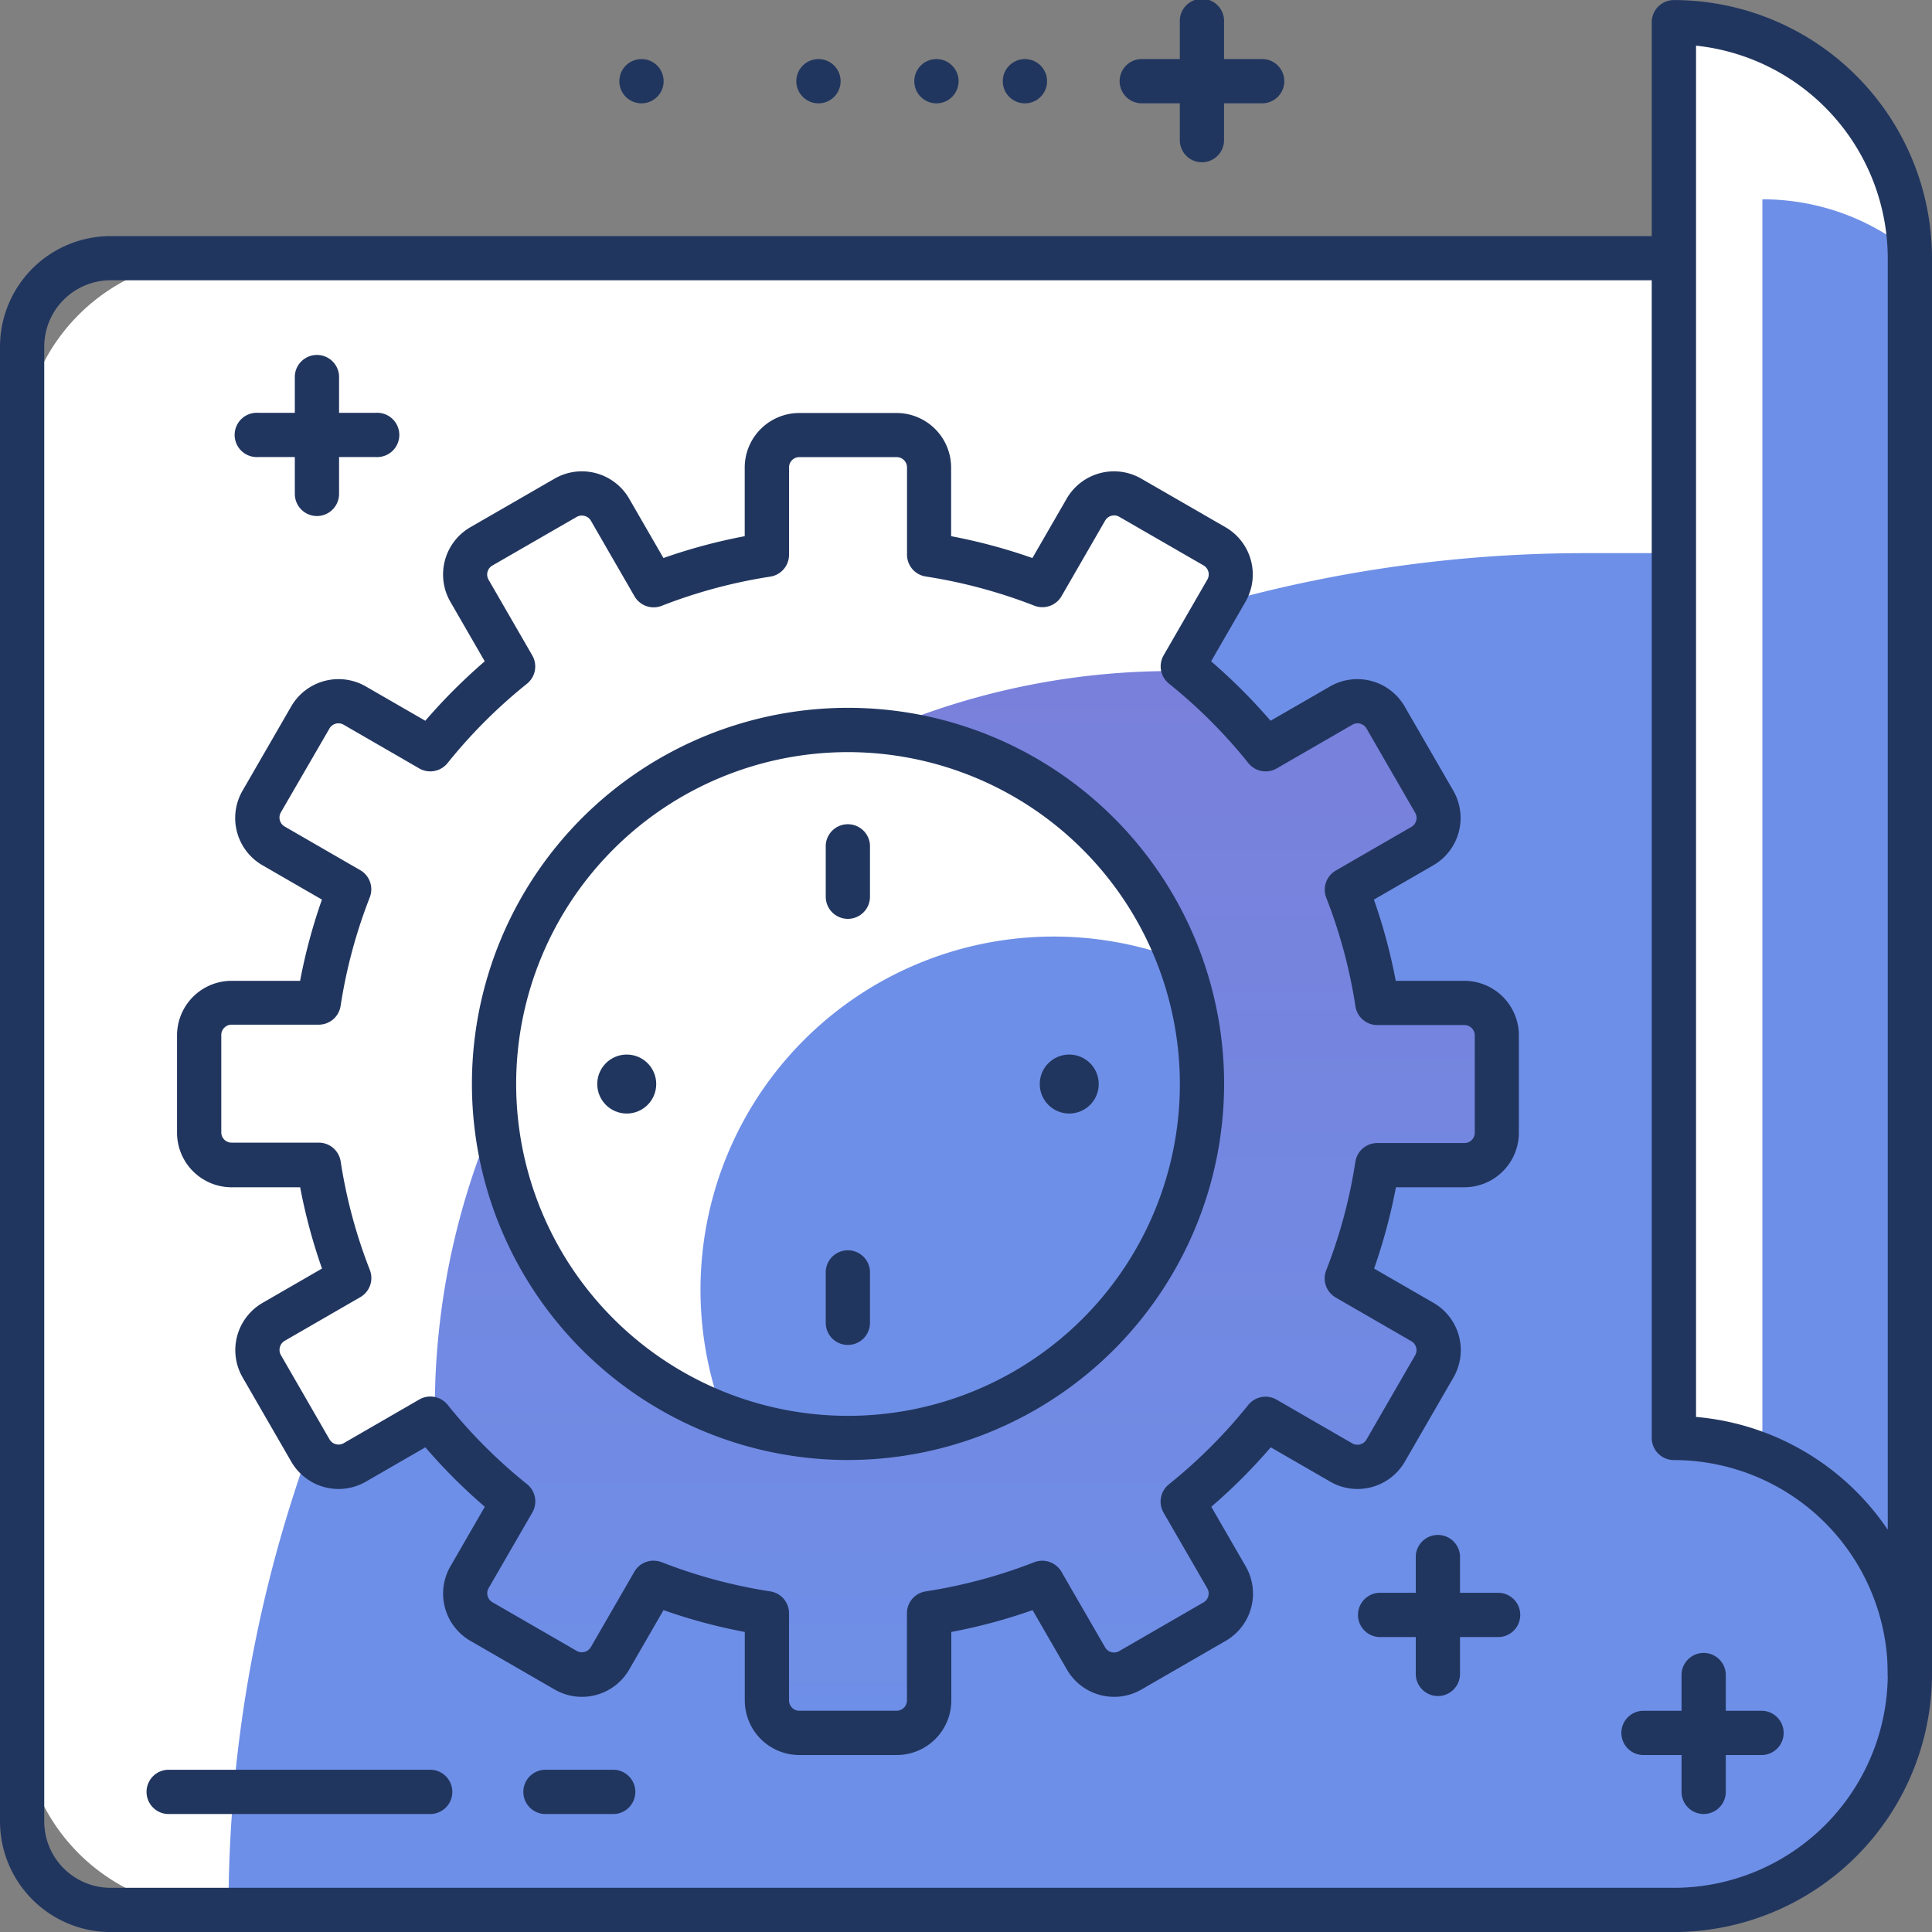 <svg xmlns="http://www.w3.org/2000/svg" xmlns:xlink="http://www.w3.org/1999/xlink" width="30" height="30" viewBox="0 0 30 30">
  <rect x="0" y="0" width="30" height="30" fill="#808080" stroke="none"/>
  <defs>
    <linearGradient id="linear-gradient" x1="0.5" x2="0.5" y2="1" gradientUnits="objectBoundingBox">
      <stop offset="0" stop-color="#7980db"/>
      <stop offset="1" stop-color="#6e8fe7"/>
    </linearGradient>
  </defs>
  <g id="Group_10521" data-name="Group 10521" transform="translate(-377.45 -881.234)">
    <g id="Group_10467" data-name="Group 10467" transform="translate(377.45 881.235)">
      <g id="Group_10435" data-name="Group 10435" transform="translate(0.343 4.008)">
        <path id="Rectangle_2682" data-name="Rectangle 2682" d="M3,0H29.313a0,0,0,0,1,0,0V17.649a8,8,0,0,1-8,8H3a3,3,0,0,1-3-3V3A3,3,0,0,1,3,0Z" fill="#fff"/>
      </g>
      <g id="Group_10436" data-name="Group 10436" transform="translate(3.55 8.588)">
        <path id="Path_12629" data-name="Path 12629" d="M53.209,233.549H48.17A21.069,21.069,0,0,0,27.1,254.618H49.545a3.664,3.664,0,0,0,3.664-3.664Z" transform="translate(-27.102 -233.549)" fill="#6e8fe7"/>
      </g>
      <g id="Group_10437" data-name="Group 10437" transform="translate(0 3.664)">
        <path id="Path_12630" data-name="Path 12630" d="M45.344,249.135H21.07a1.72,1.72,0,0,1-1.718-1.718v-22.9A1.719,1.719,0,0,1,21.07,222.8H49.008a.344.344,0,0,1,.344.344v21.985A4.013,4.013,0,0,1,45.344,249.135ZM21.07,223.486a1.032,1.032,0,0,0-1.031,1.031v22.9a1.032,1.032,0,0,0,1.031,1.031H45.344a3.324,3.324,0,0,0,3.321-3.321V223.486Z" transform="translate(-19.352 -222.799)" fill="#21365f"/>
      </g>
      <g id="Group_10438" data-name="Group 10438" transform="translate(25.992 0.344)">
        <path id="Path_12631" data-name="Path 12631" d="M79.766,241.2a3.664,3.664,0,0,0-3.664-3.664V215.549a3.664,3.664,0,0,1,3.664,3.664Z" transform="translate(-76.102 -215.549)" fill="#fff"/>
      </g>
      <g id="Group_10439" data-name="Group 10439" transform="translate(29.651 25.878)">
        <path id="Path_12632" data-name="Path 12632" d="M84.095,271.414v-.11l-.006,0C84.09,271.337,84.095,271.375,84.095,271.414Z" transform="translate(-84.089 -271.299)" fill="#fff"/>
      </g>
      <g id="Group_10440" data-name="Group 10440" transform="translate(27.366 3.092)">
        <path id="Path_12633" data-name="Path 12633" d="M81.386,222.351a3.645,3.645,0,0,0-2.284-.8v19.505a3.662,3.662,0,0,1,2.284,3.281l.006,0V222.465C81.392,222.427,81.387,222.389,81.386,222.351Z" transform="translate(-79.102 -221.549)" fill="#6e8fe7"/>
      </g>
      <g id="Group_10441" data-name="Group 10441" transform="translate(25.649)">
        <path id="Path_12634" data-name="Path 12634" d="M79.36,241.135a.344.344,0,0,1-.344-.344,3.324,3.324,0,0,0-3.321-3.321.344.344,0,0,1-.344-.344V215.143a.344.344,0,0,1,.344-.344,4.012,4.012,0,0,1,4.008,4.008v21.985A.344.344,0,0,1,79.36,241.135ZM76.039,236.8a4.009,4.009,0,0,1,2.977,1.751V218.807a3.327,3.327,0,0,0-2.977-3.3Z" transform="translate(-75.352 -214.799)" fill="#21365f"/>
      </g>
      <g id="Group_10442" data-name="Group 10442" transform="translate(18.32)">
        <path id="Path_12635" data-name="Path 12635" d="M59.694,217.318a.344.344,0,0,1-.344-.344v-1.832a.344.344,0,1,1,.687,0v1.832A.344.344,0,0,1,59.694,217.318Z" transform="translate(-59.35 -214.799)" fill="#21365f"/>
      </g>
      <g id="Group_10443" data-name="Group 10443" transform="translate(17.404 0.916)">
        <path id="Path_12636" data-name="Path 12636" d="M59.526,217.486H57.694a.344.344,0,1,1,0-.687h1.832a.344.344,0,1,1,0,.687Z" transform="translate(-57.35 -216.799)" fill="#21365f"/>
      </g>
      <g id="Group_10444" data-name="Group 10444" transform="translate(15.571 0.916)">
        <circle id="Ellipse_125" data-name="Ellipse 125" cx="0.344" cy="0.344" r="0.344" fill="#21365f"/>
      </g>
      <g id="Group_10445" data-name="Group 10445" transform="translate(14.197 0.916)">
        <circle id="Ellipse_126" data-name="Ellipse 126" cx="0.344" cy="0.344" r="0.344" fill="#21365f"/>
      </g>
      <g id="Group_10446" data-name="Group 10446" transform="translate(12.365 0.916)">
        <circle id="Ellipse_127" data-name="Ellipse 127" cx="0.344" cy="0.344" r="0.344" fill="#21365f"/>
      </g>
      <g id="Group_10447" data-name="Group 10447" transform="translate(9.617 0.916)">
        <circle id="Ellipse_128" data-name="Ellipse 128" cx="0.344" cy="0.344" r="0.344" fill="#21365f"/>
      </g>
      <g id="Group_10448" data-name="Group 10448" transform="translate(2.29 27.48)">
        <path id="Path_12637" data-name="Path 12637" d="M28.719,275.484H24.7a.344.344,0,1,1,0-.687h4.023a.344.344,0,1,1,0,.687Z" transform="translate(-24.352 -274.797)" fill="#21365f"/>
      </g>
      <g id="Group_10449" data-name="Group 10449" transform="translate(8.145 27.48)">
        <path id="Path_12638" data-name="Path 12638" d="M38.494,275.484H37.48a.344.344,0,1,1,0-.687h1.014a.344.344,0,1,1,0,.687Z" transform="translate(-37.136 -274.797)" fill="#21365f"/>
      </g>
      <g id="Group_10450" data-name="Group 10450" transform="translate(25.191 26.564)">
        <path id="Path_12639" data-name="Path 12639" d="M76.528,273.484H74.7a.344.344,0,1,1,0-.687h1.832a.344.344,0,0,1,0,.687Z" transform="translate(-74.352 -272.797)" fill="#21365f"/>
      </g>
      <g id="Group_10451" data-name="Group 10451" transform="translate(26.107 25.648)">
        <path id="Path_12640" data-name="Path 12640" d="M76.7,273.316a.344.344,0,0,1-.344-.344v-1.832a.344.344,0,0,1,.687,0v1.832A.344.344,0,0,1,76.7,273.316Z" transform="translate(-76.352 -270.797)" fill="#21365f"/>
      </g>
      <g id="Group_10452" data-name="Group 10452" transform="translate(21.068 24.732)">
        <path id="Path_12641" data-name="Path 12641" d="M67.527,269.484H65.695a.344.344,0,0,1,0-.687h1.832a.344.344,0,1,1,0,.687Z" transform="translate(-65.351 -268.797)" fill="#21365f"/>
      </g>
      <g id="Group_10453" data-name="Group 10453" transform="translate(21.984 23.816)">
        <path id="Path_12642" data-name="Path 12642" d="M67.695,269.316a.344.344,0,0,1-.344-.344v-1.832a.344.344,0,0,1,.687,0v1.832A.344.344,0,0,1,67.695,269.316Z" transform="translate(-67.351 -266.797)" fill="#21365f"/>
      </g>
      <g id="Group_10454" data-name="Group 10454" transform="translate(3.662 6.409)">
        <path id="Path_12643" data-name="Path 12643" d="M29.523,229.48H27.691a.344.344,0,1,1,0-.687h1.832a.344.344,0,1,1,0,.687Z" transform="translate(-27.347 -228.793)" fill="#21365f"/>
      </g>
      <g id="Group_10455" data-name="Group 10455" transform="translate(4.578 5.493)">
        <path id="Path_12644" data-name="Path 12644" d="M29.691,229.312a.344.344,0,0,1-.344-.344v-1.832a.344.344,0,0,1,.687,0v1.832A.344.344,0,0,1,29.691,229.312Z" transform="translate(-29.347 -226.793)" fill="#21365f"/>
      </g>
      <g id="Group_10456" data-name="Group 10456" transform="translate(3.092 6.756)">
        <path id="Path_12645" data-name="Path 12645" d="M45.75,238.366H44.4a8.25,8.25,0,0,0-.472-1.759l1.174-.677a.5.5,0,0,0,.184-.689l-.756-1.309a.5.5,0,0,0-.688-.184l-1.176.678a8.39,8.39,0,0,0-1.286-1.286l.678-1.176a.5.5,0,0,0-.184-.688l-1.309-.756a.5.5,0,0,0-.688.184l-.678,1.175a8.235,8.235,0,0,0-1.758-.473v-1.354a.5.5,0,0,0-.5-.5H35.423a.5.5,0,0,0-.5.5v1.354a8.239,8.239,0,0,0-1.758.473l-.678-1.175a.5.5,0,0,0-.688-.184l-1.309.756a.5.5,0,0,0-.185.688l.679,1.176a8.373,8.373,0,0,0-1.287,1.286l-1.175-.678a.5.5,0,0,0-.688.184l-.756,1.309a.5.5,0,0,0,.185.689l1.174.677a8.278,8.278,0,0,0-.472,1.759H26.606a.5.5,0,0,0-.5.5v1.511a.5.5,0,0,0,.5.5H27.96a8.27,8.27,0,0,0,.472,1.758l-1.174.678a.5.5,0,0,0-.185.688l.756,1.309a.5.5,0,0,0,.688.185l1.175-.678a8.374,8.374,0,0,0,1.287,1.287l-.679,1.175a.5.5,0,0,0,.185.688l1.309.756a.5.5,0,0,0,.688-.185l.678-1.174a8.265,8.265,0,0,0,1.758.472V249.2a.5.5,0,0,0,.5.5h1.511a.5.5,0,0,0,.5-.5v-1.354a8.261,8.261,0,0,0,1.758-.472l.678,1.174a.5.5,0,0,0,.688.185l1.309-.756a.5.5,0,0,0,.184-.688l-.678-1.175a8.391,8.391,0,0,0,1.286-1.287l1.176.678a.5.5,0,0,0,.688-.185l.756-1.309a.5.5,0,0,0-.184-.688l-1.174-.678a8.242,8.242,0,0,0,.472-1.758H45.75a.5.5,0,0,0,.5-.5v-1.511A.5.5,0,0,0,45.75,238.366Z" transform="translate(-26.102 -229.549)" fill="#fff"/>
      </g>
      <g id="Group_10457" data-name="Group 10457" transform="translate(6.757 10.419)">
        <path id="Path_12646" data-name="Path 12646" d="M35.317,250.445l-.679,1.175a.5.5,0,0,0,.185.688l1.309.756a.5.5,0,0,0,.688-.185l.678-1.174a8.265,8.265,0,0,0,1.758.472v1.354a.5.5,0,0,0,.5.5h1.511a.5.5,0,0,0,.5-.5v-1.354a8.261,8.261,0,0,0,1.758-.472l.678,1.174a.5.5,0,0,0,.688.185l1.309-.756a.5.5,0,0,0,.184-.688l-.678-1.175A8.394,8.394,0,0,0,47,249.158l1.176.678a.5.5,0,0,0,.688-.185l.756-1.309a.5.5,0,0,0-.184-.688l-1.174-.678a8.242,8.242,0,0,0,.472-1.758h1.354a.5.5,0,0,0,.5-.5V243.2a.5.5,0,0,0-.5-.5H48.734a8.25,8.25,0,0,0-.472-1.759l1.174-.677a.5.5,0,0,0,.184-.689l-.756-1.309a.5.5,0,0,0-.688-.184L47,238.761a8.346,8.346,0,0,0-1.2-1.208c-.082,0-.164-.006-.246-.006A11.45,11.45,0,0,0,34.1,249c0,.084,0,.167.006.251A8.344,8.344,0,0,0,35.317,250.445Z" transform="translate(-34.105 -237.547)" fill="url(#linear-gradient)"/>
      </g>
      <g id="Group_10458" data-name="Group 10458" transform="translate(2.748 6.411)">
        <path id="Path_12647" data-name="Path 12647" d="M36.528,249.637H35.016a.848.848,0,0,1-.847-.847v-1.064a8.568,8.568,0,0,1-1.262-.339l-.533.923a.847.847,0,0,1-1.157.31l-1.309-.756a.847.847,0,0,1-.31-1.157l.534-.925a8.738,8.738,0,0,1-.923-.923l-.925.534a.848.848,0,0,1-1.157-.311l-.756-1.309a.848.848,0,0,1,.31-1.157l.923-.533a8.627,8.627,0,0,1-.339-1.262H26.2a.848.848,0,0,1-.847-.847v-1.511a.848.848,0,0,1,.847-.848h1.064a8.586,8.586,0,0,1,.339-1.261l-.923-.533a.847.847,0,0,1-.31-1.158l.756-1.309a.849.849,0,0,1,1.157-.311l.925.534a8.778,8.778,0,0,1,.923-.923l-.534-.925a.848.848,0,0,1,.31-1.157l1.309-.755a.848.848,0,0,1,1.157.31l.533.923a8.62,8.62,0,0,1,1.262-.339v-1.065a.848.848,0,0,1,.847-.848h1.511a.848.848,0,0,1,.847.848v1.065a8.615,8.615,0,0,1,1.262.339l.533-.923a.848.848,0,0,1,1.157-.31l1.309.755a.848.848,0,0,1,.31,1.157l-.534.925a8.782,8.782,0,0,1,.923.923l.925-.534a.849.849,0,0,1,1.157.311l.756,1.309a.849.849,0,0,1-.31,1.158l-.923.533a8.641,8.641,0,0,1,.339,1.261h1.065a.848.848,0,0,1,.847.848v1.511a.848.848,0,0,1-.847.847H44.28a8.744,8.744,0,0,1-.339,1.262l.923.533a.848.848,0,0,1,.31,1.157l-.756,1.309a.848.848,0,0,1-1.157.311l-.925-.534a8.655,8.655,0,0,1-.923.923l.534.925a.847.847,0,0,1-.31,1.157l-1.309.756a.847.847,0,0,1-1.157-.31l-.533-.923a8.562,8.562,0,0,1-1.262.339v1.064A.848.848,0,0,1,36.528,249.637Zm-3.774-3.017a.349.349,0,0,1,.125.023,8,8,0,0,0,1.685.453.343.343,0,0,1,.292.339v1.354a.16.16,0,0,0,.16.16h1.511a.16.16,0,0,0,.16-.16v-1.354a.343.343,0,0,1,.292-.339,8,8,0,0,0,1.685-.453.345.345,0,0,1,.422.148l.678,1.174a.16.16,0,0,0,.219.058l1.309-.756a.16.16,0,0,0,.059-.218l-.679-1.175a.344.344,0,0,1,.082-.44,8.012,8.012,0,0,0,1.233-1.233.344.344,0,0,1,.44-.082l1.176.679a.162.162,0,0,0,.219-.059l.756-1.309a.16.16,0,0,0-.059-.219l-1.174-.678a.343.343,0,0,1-.148-.422,7.907,7.907,0,0,0,.453-1.685.343.343,0,0,1,.339-.292h1.355a.16.16,0,0,0,.16-.16v-1.511a.161.161,0,0,0-.16-.161H43.99a.343.343,0,0,1-.339-.292,7.922,7.922,0,0,0-.453-1.685.344.344,0,0,1,.148-.422l1.174-.678a.161.161,0,0,0,.059-.219l-.756-1.309a.161.161,0,0,0-.219-.059l-1.175.679a.344.344,0,0,1-.44-.082A7.974,7.974,0,0,0,40.755,233a.344.344,0,0,1-.082-.44l.679-1.176a.161.161,0,0,0-.059-.219l-1.309-.755a.161.161,0,0,0-.219.058l-.678,1.175a.344.344,0,0,1-.422.147,8,8,0,0,0-1.685-.453.343.343,0,0,1-.292-.339v-1.354a.161.161,0,0,0-.16-.161H35.016a.161.161,0,0,0-.16.161V231a.343.343,0,0,1-.292.339,7.984,7.984,0,0,0-1.685.453.343.343,0,0,1-.422-.147l-.678-1.175a.158.158,0,0,0-.1-.074.162.162,0,0,0-.121.016l-1.309.755a.161.161,0,0,0-.059.219l.679,1.176a.344.344,0,0,1-.082.44,7.974,7.974,0,0,0-1.234,1.233.344.344,0,0,1-.439.082l-1.175-.679a.161.161,0,0,0-.219.059L26.965,235a.161.161,0,0,0,.059.219l1.174.678a.343.343,0,0,1,.148.422,7.92,7.92,0,0,0-.453,1.685.343.343,0,0,1-.34.292H26.2a.161.161,0,0,0-.16.161v1.511a.16.16,0,0,0,.16.16h1.354a.344.344,0,0,1,.34.292,7.906,7.906,0,0,0,.453,1.685.343.343,0,0,1-.148.422l-1.174.678a.159.159,0,0,0-.075.1.16.16,0,0,0,.016.122l.755,1.309a.162.162,0,0,0,.219.059l1.175-.679a.344.344,0,0,1,.439.082,8,8,0,0,0,1.234,1.233.344.344,0,0,1,.082.44l-.679,1.175a.161.161,0,0,0,.059.218l1.309.756a.161.161,0,0,0,.219-.058l.678-1.174A.343.343,0,0,1,32.754,246.619Z" transform="translate(-25.352 -228.797)" fill="#21365f"/>
      </g>
      <g id="Group_10459" data-name="Group 10459" transform="translate(7.672 11.336)">
        <circle id="Ellipse_129" data-name="Ellipse 129" cx="5.496" cy="5.496" r="5.496" fill="#fff"/>
      </g>
      <g id="Group_10460" data-name="Group 10460" transform="translate(10.878 14.542)">
        <path id="Path_12648" data-name="Path 12648" d="M50.889,248.839a5.477,5.477,0,0,0-.357-1.934,5.485,5.485,0,0,0-7.073,7.074,5.484,5.484,0,0,0,7.429-5.139Z" transform="translate(-43.103 -246.549)" fill="#6e8fe7"/>
      </g>
      <g id="Group_10461" data-name="Group 10461" transform="translate(7.328 10.991)">
        <path id="Path_12649" data-name="Path 12649" d="M41.192,250.476a5.84,5.84,0,1,1,5.84-5.84A5.846,5.846,0,0,1,41.192,250.476Zm0-10.992a5.153,5.153,0,1,0,5.153,5.153A5.158,5.158,0,0,0,41.192,239.484Z" transform="translate(-35.352 -238.797)" fill="#21365f"/>
      </g>
      <g id="Group_10462" data-name="Group 10462" transform="translate(16.145 16.374)">
        <circle id="Ellipse_130" data-name="Ellipse 130" cx="0.458" cy="0.458" r="0.458" fill="#21365f"/>
      </g>
      <g id="Group_10463" data-name="Group 10463" transform="translate(9.274 16.374)">
        <circle id="Ellipse_131" data-name="Ellipse 131" cx="0.458" cy="0.458" r="0.458" fill="#21365f"/>
      </g>
      <g id="Group_10465" data-name="Group 10465" transform="translate(12.822 12.78)">
        <path id="Path_12651" data-name="Path 12651" d="M47.69,244.19a.344.344,0,0,1-.344-.344v-.8a.344.344,0,0,1,.687,0v.8A.344.344,0,0,1,47.69,244.19Z" transform="translate(-47.346 -242.703)" fill="#21365f"/>
      </g>
      <g id="Group_10466" data-name="Group 10466" transform="translate(12.822 19.396)">
        <path id="Path_12652" data-name="Path 12652" d="M47.69,258.633a.343.343,0,0,1-.344-.344v-.8a.344.344,0,0,1,.687,0v.8A.343.343,0,0,1,47.69,258.633Z" transform="translate(-47.346 -257.146)" fill="#21365f"/>
      </g>
    </g>
  </g>
</svg>
